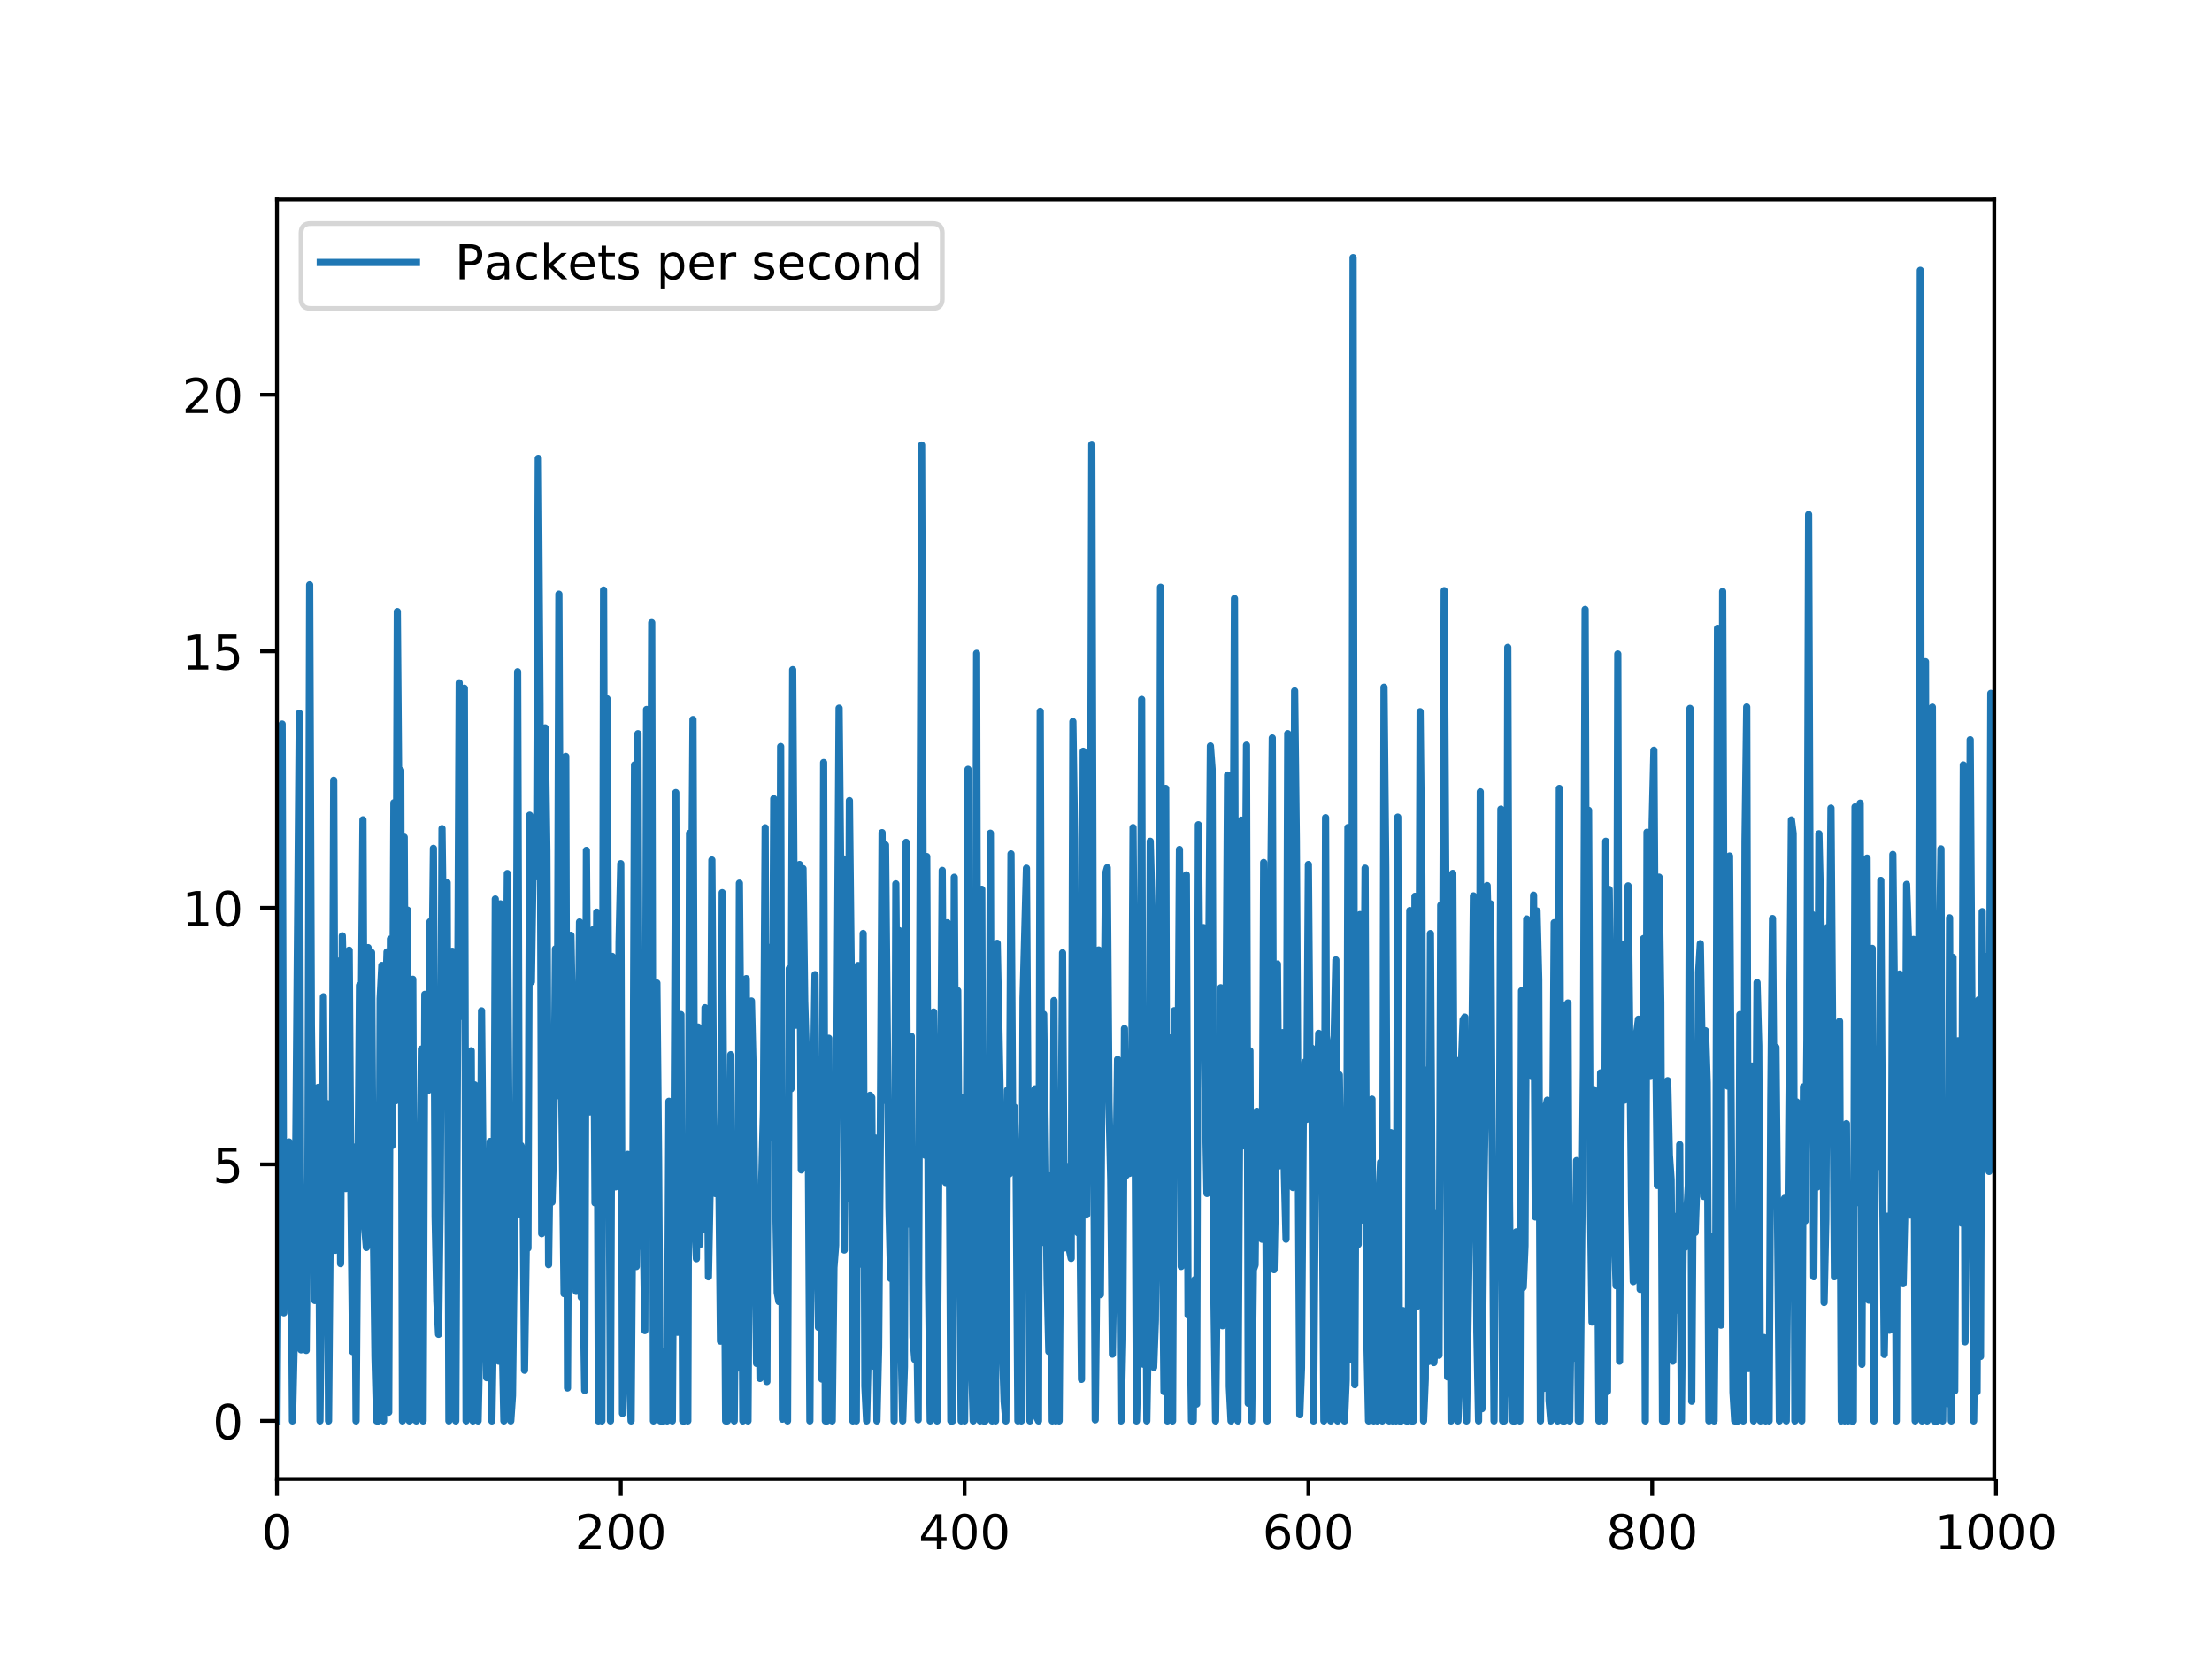 <?xml version="1.0" encoding="utf-8" standalone="no"?>
<!DOCTYPE svg PUBLIC "-//W3C//DTD SVG 1.1//EN"
  "http://www.w3.org/Graphics/SVG/1.1/DTD/svg11.dtd">
<!-- Created with matplotlib (http://matplotlib.org/) -->
<svg height="345pt" version="1.1" viewBox="0 0 460 345" width="460pt" xmlns="http://www.w3.org/2000/svg" xmlns:xlink="http://www.w3.org/1999/xlink">
 <defs>
  <style type="text/css">
*{stroke-linecap:butt;stroke-linejoin:round;}
  </style>
 </defs>
 <g id="figure_1">
  <g id="patch_1">
   <path d="M 0 345.6 
L 460.8 345.6 
L 460.8 0 
L 0 0 
z
" style="fill:#ffffff;"/>
  </g>
  <g id="axes_1">
   <g id="patch_2">
    <path d="M 57.6 307.584 
L 414.72 307.584 
L 414.72 41.472 
L 57.6 41.472 
z
" style="fill:#ffffff;"/>
   </g>
   <g id="matplotlib.axis_1">
    <g id="xtick_1">
     <g id="line2d_1">
      <defs>
       <path d="M 0 0 
L 0 3.5 
" id="mfb078e9707" style="stroke:#000000;stroke-width:0.8;"/>
      </defs>
      <g>
       <use style="stroke:#000000;stroke-width:0.8;" x="57.6" xlink:href="#mfb078e9707" y="307.584"/>
      </g>
     </g>
     <g id="text_1">
      <!-- 0 -->
      <defs>
       <path d="M 31.781 66.406 
Q 24.172 66.406 20.328 58.906 
Q 16.5 51.422 16.5 36.375 
Q 16.5 21.391 20.328 13.891 
Q 24.172 6.391 31.781 6.391 
Q 39.453 6.391 43.281 13.891 
Q 47.125 21.391 47.125 36.375 
Q 47.125 51.422 43.281 58.906 
Q 39.453 66.406 31.781 66.406 
M 31.781 74.219 
Q 44.047 74.219 50.516 64.516 
Q 56.984 54.828 56.984 36.375 
Q 56.984 17.969 50.516 8.266 
Q 44.047 -1.422 31.781 -1.422 
Q 19.531 -1.422 13.062 8.266 
Q 6.594 17.969 6.594 36.375 
Q 6.594 54.828 13.062 64.516 
Q 19.531 74.219 31.781 74.219 
" id="DejaVuSans-30"/>
      </defs>
      <g transform="translate(54.419 322.182)scale(0.1 -0.1)">
       <use xlink:href="#DejaVuSans-30"/>
      </g>
     </g>
    </g>
    <g id="xtick_2">
     <g id="line2d_2">
      <g>
       <use style="stroke:#000000;stroke-width:0.8;" x="129.095" xlink:href="#mfb078e9707" y="307.584"/>
      </g>
     </g>
     <g id="text_2">
      <!-- 200 -->
      <defs>
       <path d="M 19.188 8.297 
L 53.609 8.297 
L 53.609 0 
L 7.328 0 
L 7.328 8.297 
Q 12.938 14.109 22.625 23.891 
Q 32.328 33.688 34.812 36.531 
Q 39.547 41.844 41.422 45.531 
Q 43.312 49.219 43.312 52.781 
Q 43.312 58.594 39.234 62.25 
Q 35.156 65.922 28.609 65.922 
Q 23.969 65.922 18.812 64.312 
Q 13.672 62.703 7.812 59.422 
L 7.812 69.391 
Q 13.766 71.781 18.938 73 
Q 24.125 74.219 28.422 74.219 
Q 39.75 74.219 46.484 68.547 
Q 53.219 62.891 53.219 53.422 
Q 53.219 48.922 51.531 44.891 
Q 49.859 40.875 45.406 35.406 
Q 44.188 33.984 37.641 27.219 
Q 31.109 20.453 19.188 8.297 
" id="DejaVuSans-32"/>
      </defs>
      <g transform="translate(119.552 322.182)scale(0.1 -0.1)">
       <use xlink:href="#DejaVuSans-32"/>
       <use x="63.623" xlink:href="#DejaVuSans-30"/>
       <use x="127.246" xlink:href="#DejaVuSans-30"/>
      </g>
     </g>
    </g>
    <g id="xtick_3">
     <g id="line2d_3">
      <g>
       <use style="stroke:#000000;stroke-width:0.8;" x="200.591" xlink:href="#mfb078e9707" y="307.584"/>
      </g>
     </g>
     <g id="text_3">
      <!-- 400 -->
      <defs>
       <path d="M 37.797 64.312 
L 12.891 25.391 
L 37.797 25.391 
z
M 35.203 72.906 
L 47.609 72.906 
L 47.609 25.391 
L 58.016 25.391 
L 58.016 17.188 
L 47.609 17.188 
L 47.609 0 
L 37.797 0 
L 37.797 17.188 
L 4.891 17.188 
L 4.891 26.703 
z
" id="DejaVuSans-34"/>
      </defs>
      <g transform="translate(191.047 322.182)scale(0.1 -0.1)">
       <use xlink:href="#DejaVuSans-34"/>
       <use x="63.623" xlink:href="#DejaVuSans-30"/>
       <use x="127.246" xlink:href="#DejaVuSans-30"/>
      </g>
     </g>
    </g>
    <g id="xtick_4">
     <g id="line2d_4">
      <g>
       <use style="stroke:#000000;stroke-width:0.8;" x="272.086" xlink:href="#mfb078e9707" y="307.584"/>
      </g>
     </g>
     <g id="text_4">
      <!-- 600 -->
      <defs>
       <path d="M 33.016 40.375 
Q 26.375 40.375 22.484 35.828 
Q 18.609 31.297 18.609 23.391 
Q 18.609 15.531 22.484 10.953 
Q 26.375 6.391 33.016 6.391 
Q 39.656 6.391 43.531 10.953 
Q 47.406 15.531 47.406 23.391 
Q 47.406 31.297 43.531 35.828 
Q 39.656 40.375 33.016 40.375 
M 52.594 71.297 
L 52.594 62.312 
Q 48.875 64.062 45.094 64.984 
Q 41.312 65.922 37.594 65.922 
Q 27.828 65.922 22.672 59.328 
Q 17.531 52.734 16.797 39.406 
Q 19.672 43.656 24.016 45.922 
Q 28.375 48.188 33.594 48.188 
Q 44.578 48.188 50.953 41.516 
Q 57.328 34.859 57.328 23.391 
Q 57.328 12.156 50.688 5.359 
Q 44.047 -1.422 33.016 -1.422 
Q 20.359 -1.422 13.672 8.266 
Q 6.984 17.969 6.984 36.375 
Q 6.984 53.656 15.188 63.938 
Q 23.391 74.219 37.203 74.219 
Q 40.922 74.219 44.703 73.484 
Q 48.484 72.75 52.594 71.297 
" id="DejaVuSans-36"/>
      </defs>
      <g transform="translate(262.543 322.182)scale(0.1 -0.1)">
       <use xlink:href="#DejaVuSans-36"/>
       <use x="63.623" xlink:href="#DejaVuSans-30"/>
       <use x="127.246" xlink:href="#DejaVuSans-30"/>
      </g>
     </g>
    </g>
    <g id="xtick_5">
     <g id="line2d_5">
      <g>
       <use style="stroke:#000000;stroke-width:0.8;" x="343.582" xlink:href="#mfb078e9707" y="307.584"/>
      </g>
     </g>
     <g id="text_5">
      <!-- 800 -->
      <defs>
       <path d="M 31.781 34.625 
Q 24.75 34.625 20.719 30.859 
Q 16.703 27.094 16.703 20.516 
Q 16.703 13.922 20.719 10.156 
Q 24.75 6.391 31.781 6.391 
Q 38.812 6.391 42.859 10.172 
Q 46.922 13.969 46.922 20.516 
Q 46.922 27.094 42.891 30.859 
Q 38.875 34.625 31.781 34.625 
M 21.922 38.812 
Q 15.578 40.375 12.031 44.719 
Q 8.5 49.078 8.5 55.328 
Q 8.5 64.062 14.719 69.141 
Q 20.953 74.219 31.781 74.219 
Q 42.672 74.219 48.875 69.141 
Q 55.078 64.062 55.078 55.328 
Q 55.078 49.078 51.531 44.719 
Q 48 40.375 41.703 38.812 
Q 48.828 37.156 52.797 32.312 
Q 56.781 27.484 56.781 20.516 
Q 56.781 9.906 50.312 4.234 
Q 43.844 -1.422 31.781 -1.422 
Q 19.734 -1.422 13.25 4.234 
Q 6.781 9.906 6.781 20.516 
Q 6.781 27.484 10.781 32.312 
Q 14.797 37.156 21.922 38.812 
M 18.312 54.391 
Q 18.312 48.734 21.844 45.562 
Q 25.391 42.391 31.781 42.391 
Q 38.141 42.391 41.719 45.562 
Q 45.312 48.734 45.312 54.391 
Q 45.312 60.062 41.719 63.234 
Q 38.141 66.406 31.781 66.406 
Q 25.391 66.406 21.844 63.234 
Q 18.312 60.062 18.312 54.391 
" id="DejaVuSans-38"/>
      </defs>
      <g transform="translate(334.038 322.182)scale(0.1 -0.1)">
       <use xlink:href="#DejaVuSans-38"/>
       <use x="63.623" xlink:href="#DejaVuSans-30"/>
       <use x="127.246" xlink:href="#DejaVuSans-30"/>
      </g>
     </g>
    </g>
    <g id="xtick_6">
     <g id="line2d_6">
      <g>
       <use style="stroke:#000000;stroke-width:0.8;" x="415.077" xlink:href="#mfb078e9707" y="307.584"/>
      </g>
     </g>
     <g id="text_6">
      <!-- 1000 -->
      <defs>
       <path d="M 12.406 8.297 
L 28.516 8.297 
L 28.516 63.922 
L 10.984 60.406 
L 10.984 69.391 
L 28.422 72.906 
L 38.281 72.906 
L 38.281 8.297 
L 54.391 8.297 
L 54.391 0 
L 12.406 0 
z
" id="DejaVuSans-31"/>
      </defs>
      <g transform="translate(402.352 322.182)scale(0.1 -0.1)">
       <use xlink:href="#DejaVuSans-31"/>
       <use x="63.623" xlink:href="#DejaVuSans-30"/>
       <use x="127.246" xlink:href="#DejaVuSans-30"/>
       <use x="190.869" xlink:href="#DejaVuSans-30"/>
      </g>
     </g>
    </g>
   </g>
   <g id="matplotlib.axis_2">
    <g id="ytick_1">
     <g id="line2d_7">
      <defs>
       <path d="M 0 0 
L -3.5 0 
" id="mf6b8b200df" style="stroke:#000000;stroke-width:0.8;"/>
      </defs>
      <g>
       <use style="stroke:#000000;stroke-width:0.8;" x="57.6" xlink:href="#mf6b8b200df" y="295.488"/>
      </g>
     </g>
     <g id="text_7">
      <!-- 0 -->
      <g transform="translate(44.237 299.287)scale(0.1 -0.1)">
       <use xlink:href="#DejaVuSans-30"/>
      </g>
     </g>
    </g>
    <g id="ytick_2">
     <g id="line2d_8">
      <g>
       <use style="stroke:#000000;stroke-width:0.8;" x="57.6" xlink:href="#mf6b8b200df" y="242.141"/>
      </g>
     </g>
     <g id="text_8">
      <!-- 5 -->
      <defs>
       <path d="M 10.797 72.906 
L 49.516 72.906 
L 49.516 64.594 
L 19.828 64.594 
L 19.828 46.734 
Q 21.969 47.469 24.109 47.828 
Q 26.266 48.188 28.422 48.188 
Q 40.625 48.188 47.75 41.5 
Q 54.891 34.812 54.891 23.391 
Q 54.891 11.625 47.562 5.094 
Q 40.234 -1.422 26.906 -1.422 
Q 22.312 -1.422 17.547 -0.641 
Q 12.797 0.141 7.719 1.703 
L 7.719 11.625 
Q 12.109 9.234 16.797 8.062 
Q 21.484 6.891 26.703 6.891 
Q 35.156 6.891 40.078 11.328 
Q 45.016 15.766 45.016 23.391 
Q 45.016 31 40.078 35.438 
Q 35.156 39.891 26.703 39.891 
Q 22.75 39.891 18.812 39.016 
Q 14.891 38.141 10.797 36.281 
z
" id="DejaVuSans-35"/>
      </defs>
      <g transform="translate(44.237 245.94)scale(0.1 -0.1)">
       <use xlink:href="#DejaVuSans-35"/>
      </g>
     </g>
    </g>
    <g id="ytick_3">
     <g id="line2d_9">
      <g>
       <use style="stroke:#000000;stroke-width:0.8;" x="57.6" xlink:href="#mf6b8b200df" y="188.793"/>
      </g>
     </g>
     <g id="text_9">
      <!-- 10 -->
      <g transform="translate(37.875 192.592)scale(0.1 -0.1)">
       <use xlink:href="#DejaVuSans-31"/>
       <use x="63.623" xlink:href="#DejaVuSans-30"/>
      </g>
     </g>
    </g>
    <g id="ytick_4">
     <g id="line2d_10">
      <g>
       <use style="stroke:#000000;stroke-width:0.8;" x="57.6" xlink:href="#mf6b8b200df" y="135.446"/>
      </g>
     </g>
     <g id="text_10">
      <!-- 15 -->
      <g transform="translate(37.875 139.245)scale(0.1 -0.1)">
       <use xlink:href="#DejaVuSans-31"/>
       <use x="63.623" xlink:href="#DejaVuSans-35"/>
      </g>
     </g>
    </g>
    <g id="ytick_5">
     <g id="line2d_11">
      <g>
       <use style="stroke:#000000;stroke-width:0.8;" x="57.6" xlink:href="#mf6b8b200df" y="82.098"/>
      </g>
     </g>
     <g id="text_11">
      <!-- 20 -->
      <g transform="translate(37.875 85.897)scale(0.1 -0.1)">
       <use xlink:href="#DejaVuSans-32"/>
       <use x="63.623" xlink:href="#DejaVuSans-30"/>
      </g>
     </g>
    </g>
   </g>
   <g id="line2d_12">
    <path clip-path="url(#p1a0dbdb6c4)" d="M 57.6 295.488 
L 57.957 245.48 
L 58.315 255.339 
L 58.672 150.575 
L 59.03 273.007 
L 59.745 243.997 
L 60.102 237.467 
L 60.46 242.973 
L 60.817 295.488 
L 61.175 279.494 
L 62.247 148.324 
L 62.605 280.711 
L 62.962 278.566 
L 63.32 246.974 
L 63.677 280.828 
L 64.035 244.136 
L 64.392 121.618 
L 64.75 213.28 
L 65.465 270.457 
L 65.822 259.489 
L 66.179 226.126 
L 66.537 295.488 
L 66.894 262.114 
L 67.252 207.283 
L 67.609 256.342 
L 67.967 229.476 
L 68.324 295.488 
L 68.682 253.525 
L 69.039 253.344 
L 69.397 162.258 
L 69.754 260.001 
L 70.112 220.055 
L 70.469 199.857 
L 70.827 262.775 
L 71.184 194.608 
L 71.542 208.393 
L 71.899 247.155 
L 72.257 202.055 
L 72.614 197.595 
L 72.972 247.955 
L 73.329 281.074 
L 73.686 238.534 
L 74.044 295.488 
L 74.759 204.915 
L 75.116 213.056 
L 75.474 170.484 
L 75.831 255.253 
L 76.189 259.425 
L 76.546 197.062 
L 76.904 252.373 
L 77.261 198.065 
L 77.619 253.866 
L 77.976 282.13 
L 78.334 295.488 
L 78.691 295.488 
L 79.049 207.689 
L 79.406 200.764 
L 79.764 295.488 
L 80.121 209.769 
L 80.479 197.948 
L 80.836 293.685 
L 81.194 195.269 
L 81.551 238.236 
L 81.908 166.942 
L 82.266 228.921 
L 82.623 127.166 
L 82.981 172.533 
L 83.338 160.199 
L 83.696 295.488 
L 84.053 174.091 
L 84.411 250.591 
L 84.768 189.273 
L 85.126 295.488 
L 85.483 295.253 
L 85.841 203.645 
L 86.198 287.742 
L 86.556 295.488 
L 86.913 267.79 
L 87.271 251.882 
L 87.628 218.166 
L 87.986 295.488 
L 88.343 206.782 
L 88.701 224.685 
L 89.058 226.755 
L 89.415 191.685 
L 89.773 209.908 
L 90.13 176.417 
L 90.488 253.066 
L 90.845 270.564 
L 91.203 277.478 
L 91.56 247.955 
L 91.918 172.309 
L 92.275 200.145 
L 92.633 207.966 
L 92.99 183.544 
L 93.348 295.488 
L 93.705 278.086 
L 94.063 197.819 
L 94.42 286.899 
L 94.778 295.488 
L 95.493 141.997 
L 95.85 211.359 
L 96.208 170.527 
L 96.565 143.117 
L 96.923 295.488 
L 97.28 229.177 
L 97.637 242.781 
L 97.995 218.518 
L 98.352 295.488 
L 98.71 225.603 
L 99.067 248.404 
L 99.425 295.488 
L 99.782 278.182 
L 100.14 210.207 
L 100.497 248.681 
L 100.855 249.076 
L 101.212 286.504 
L 101.927 237.371 
L 102.285 295.488 
L 102.642 273.808 
L 103 186.958 
L 103.357 268.025 
L 103.715 283.069 
L 104.072 187.961 
L 104.43 277.83 
L 104.787 295.488 
L 105.145 222.85 
L 105.502 181.655 
L 106.217 295.488 
L 106.574 290.217 
L 107.289 231.983 
L 107.647 139.692 
L 108.004 252.618 
L 108.362 238.236 
L 108.719 240.903 
L 109.077 284.957 
L 109.434 259.628 
L 109.792 259.564 
L 110.149 169.524 
L 110.507 204.168 
L 110.864 179.745 
L 111.222 174.368 
L 111.579 182.317 
L 111.937 95.328 
L 112.294 146.329 
L 112.652 256.555 
L 113.009 233.05 
L 113.366 151.365 
L 113.724 176.982 
L 114.081 262.989 
L 114.439 236.07 
L 114.796 250.004 
L 115.154 237.883 
L 115.511 197.318 
L 115.869 227.875 
L 116.226 123.56 
L 116.584 207.465 
L 117.299 269.028 
L 117.656 157.286 
L 118.014 288.649 
L 118.371 223.576 
L 118.729 194.501 
L 119.086 214.763 
L 119.444 214.795 
L 119.801 268.548 
L 120.516 191.727 
L 120.874 269.785 
L 121.231 265.549 
L 121.588 289.15 
L 121.946 176.833 
L 122.303 224.621 
L 122.661 231.236 
L 123.376 193.306 
L 123.733 250.153 
L 124.091 189.689 
L 124.448 295.488 
L 124.806 278.769 
L 125.163 295.488 
L 125.521 122.706 
L 125.878 241.575 
L 126.236 145.326 
L 126.951 295.488 
L 127.308 198.886 
L 128.023 246.814 
L 128.381 244.776 
L 128.738 195.856 
L 129.095 179.607 
L 129.453 293.93 
L 129.81 252.042 
L 130.168 282.236 
L 130.525 240.049 
L 130.883 286.334 
L 131.24 295.488 
L 131.598 247.966 
L 131.955 159.057 
L 132.313 263.384 
L 132.67 152.57 
L 133.028 259.158 
L 133.385 216.587 
L 133.743 253.429 
L 134.1 276.699 
L 134.458 147.545 
L 134.815 177.932 
L 135.173 220.396 
L 135.53 129.481 
L 135.888 295.488 
L 136.245 268.558 
L 136.603 204.424 
L 136.96 241.692 
L 137.317 295.488 
L 138.032 295.488 
L 138.39 280.999 
L 138.747 295.488 
L 139.105 229.028 
L 139.462 243.954 
L 139.82 295.488 
L 140.177 239.655 
L 140.535 164.829 
L 140.892 277.051 
L 141.25 237.926 
L 141.607 210.986 
L 141.965 295.488 
L 142.322 295.488 
L 142.68 277.83 
L 143.037 295.488 
L 143.395 173.29 
L 143.752 199.153 
L 144.11 149.636 
L 144.467 254.677 
L 144.825 261.762 
L 145.182 213.589 
L 145.539 258.828 
L 145.897 220.994 
L 146.254 255.616 
L 146.612 209.567 
L 146.969 221.858 
L 147.327 265.517 
L 147.684 246.675 
L 148.042 178.849 
L 148.399 230.628 
L 148.757 248.201 
L 149.114 235.824 
L 149.472 242.738 
L 149.829 278.908 
L 150.187 185.635 
L 150.902 295.488 
L 151.259 295.488 
L 151.617 269.465 
L 151.974 219.329 
L 152.332 273.317 
L 152.689 295.488 
L 153.046 250.879 
L 153.404 284.498 
L 153.761 183.661 
L 154.119 225.453 
L 154.476 295.488 
L 154.834 281.042 
L 155.191 203.517 
L 155.549 295.488 
L 155.906 236.667 
L 156.264 208.158 
L 156.621 222.445 
L 157.336 283.538 
L 157.694 257.163 
L 158.051 286.664 
L 158.409 245.352 
L 158.766 230.585 
L 159.124 172.138 
L 159.481 287.315 
L 159.839 196.998 
L 160.554 236.486 
L 160.911 166.099 
L 161.268 247.145 
L 161.626 268.804 
L 161.983 270.681 
L 162.341 155.238 
L 162.698 295.125 
L 163.056 246.355 
L 163.413 236.71 
L 163.771 295.488 
L 164.128 201.426 
L 164.486 226.446 
L 164.843 139.265 
L 165.201 197.649 
L 165.558 213.194 
L 165.916 204.584 
L 166.273 179.777 
L 166.631 243.293 
L 166.988 180.631 
L 167.346 208.201 
L 168.061 231.45 
L 168.418 295.488 
L 168.775 228.409 
L 169.133 226.958 
L 169.49 202.685 
L 169.848 256.118 
L 170.205 276.027 
L 170.563 220.385 
L 170.92 286.792 
L 171.278 158.566 
L 171.635 295.488 
L 171.993 295.488 
L 172.35 215.915 
L 172.708 273.285 
L 173.065 295.488 
L 173.423 263.586 
L 173.78 258.945 
L 174.495 147.267 
L 174.853 183.906 
L 175.21 178.529 
L 175.568 259.948 
L 175.925 215.563 
L 176.283 249.321 
L 176.64 166.494 
L 176.997 199.889 
L 177.355 295.488 
L 177.712 271.162 
L 178.07 295.488 
L 178.427 200.786 
L 178.785 262.893 
L 179.142 246.6 
L 179.5 194.117 
L 179.857 288.297 
L 180.215 295.488 
L 180.572 280.839 
L 180.93 227.779 
L 181.287 228.249 
L 181.645 284.104 
L 182.002 236.646 
L 182.36 295.488 
L 182.717 280.231 
L 183.075 235.728 
L 183.432 173.152 
L 183.79 228.825 
L 184.147 175.712 
L 184.862 251.103 
L 185.219 265.859 
L 185.577 239.527 
L 185.934 295.488 
L 186.292 183.8 
L 186.649 225.251 
L 187.007 193.53 
L 187.364 277.787 
L 187.722 295.488 
L 188.079 284.232 
L 188.437 175.168 
L 188.794 254.581 
L 189.152 230.383 
L 189.509 215.499 
L 189.867 278.043 
L 190.224 282.706 
L 190.582 270.543 
L 190.939 295.264 
L 191.654 92.554 
L 192.012 198.396 
L 192.369 240.231 
L 192.726 178.124 
L 193.084 266.04 
L 193.441 295.488 
L 194.156 210.452 
L 194.514 241.234 
L 194.871 295.488 
L 195.229 240.625 
L 195.586 233.552 
L 195.944 181.004 
L 196.301 235.557 
L 196.659 245.918 
L 197.016 191.898 
L 197.374 228.324 
L 197.731 295.488 
L 198.089 295.488 
L 198.446 182.434 
L 198.804 249.823 
L 199.161 206.003 
L 199.876 295.488 
L 200.234 228.196 
L 200.591 295.488 
L 200.948 244.104 
L 201.306 159.985 
L 201.663 281.127 
L 202.021 282.311 
L 202.378 295.488 
L 202.736 273.423 
L 203.093 135.862 
L 203.451 293.247 
L 203.808 295.488 
L 204.166 184.931 
L 204.523 295.488 
L 204.881 295.488 
L 205.238 220.289 
L 205.596 266.894 
L 205.953 173.269 
L 206.311 295.488 
L 206.668 216.662 
L 207.026 295.488 
L 207.383 196.166 
L 208.098 233.37 
L 208.455 279.943 
L 208.813 291.423 
L 209.17 295.488 
L 209.528 226.659 
L 209.885 244.136 
L 210.243 177.569 
L 210.6 235.195 
L 210.958 230.223 
L 211.315 244.274 
L 211.673 295.488 
L 212.03 270.468 
L 212.388 295.488 
L 212.745 207.529 
L 213.46 180.556 
L 214.175 295.488 
L 214.533 259.329 
L 214.89 284.957 
L 215.248 226.435 
L 215.605 294.72 
L 215.963 295.488 
L 216.32 147.929 
L 216.677 258.39 
L 217.035 210.922 
L 217.75 266.136 
L 218.107 281.063 
L 218.465 244.509 
L 218.822 295.488 
L 219.18 208.073 
L 219.537 295.488 
L 219.895 231.13 
L 220.252 295.488 
L 220.967 198.14 
L 221.325 259.521 
L 221.682 242.503 
L 222.397 259.959 
L 222.755 261.698 
L 223.112 150.063 
L 223.47 174.389 
L 223.827 227.353 
L 224.185 256.384 
L 224.542 248.905 
L 224.899 286.846 
L 225.257 156.219 
L 225.972 252.65 
L 226.329 172.127 
L 226.687 215.424 
L 227.044 92.405 
L 227.402 227.353 
L 227.759 295.264 
L 228.117 261.26 
L 228.474 197.553 
L 228.832 269.23 
L 229.189 219.137 
L 229.547 220.097 
L 229.904 181.741 
L 230.262 180.45 
L 230.619 229.359 
L 230.977 245.139 
L 231.334 281.607 
L 231.692 259.286 
L 232.049 247.859 
L 232.406 220.321 
L 232.764 241.159 
L 233.121 295.488 
L 233.479 278.556 
L 233.836 213.898 
L 234.194 244.434 
L 234.551 243.442 
L 234.909 244.008 
L 235.266 243.069 
L 235.624 172.095 
L 235.981 217.238 
L 236.339 295.488 
L 236.696 281.372 
L 237.054 240.231 
L 237.411 145.454 
L 237.769 283.698 
L 238.126 213.653 
L 238.484 295.488 
L 238.841 274.128 
L 239.199 174.944 
L 239.556 188.388 
L 239.914 284.338 
L 240.271 274.512 
L 240.628 228.612 
L 240.986 256.406 
L 241.343 122.109 
L 241.701 252.575 
L 242.058 289.406 
L 242.416 163.955 
L 242.773 295.488 
L 243.131 240.38 
L 243.488 215.83 
L 243.846 295.488 
L 244.203 210.175 
L 244.561 228.494 
L 244.918 234.16 
L 245.276 176.651 
L 245.633 263.362 
L 245.991 191.194 
L 246.348 229.924 
L 246.706 181.933 
L 247.063 273.488 
L 247.421 268.612 
L 247.778 295.488 
L 248.135 295.488 
L 248.493 266.083 
L 248.85 291.988 
L 249.208 171.509 
L 249.565 212.17 
L 249.923 205.736 
L 250.28 192.901 
L 250.638 228.1 
L 250.995 248.19 
L 251.71 155.12 
L 252.068 159.932 
L 252.425 268.313 
L 252.783 295.488 
L 253.14 264.621 
L 253.498 253.802 
L 253.855 205.406 
L 254.213 275.696 
L 254.57 235.888 
L 254.928 218.348 
L 255.285 161.18 
L 255.643 288.318 
L 256 295.488 
L 256.715 124.477 
L 257.072 279.462 
L 257.43 295.488 
L 258.145 170.559 
L 258.502 238.289 
L 258.86 205.939 
L 259.217 154.96 
L 259.575 291.839 
L 259.932 218.518 
L 260.29 295.488 
L 260.647 264.066 
L 261.005 263.063 
L 261.362 231.108 
L 261.72 235.152 
L 262.077 231.716 
L 262.435 257.707 
L 262.792 179.361 
L 263.507 295.488 
L 263.865 211.786 
L 264.222 188.686 
L 264.579 153.466 
L 264.937 264.034 
L 265.294 246.088 
L 265.652 200.476 
L 266.009 242.45 
L 266.367 223.256 
L 266.724 214.752 
L 267.082 243.944 
L 267.439 257.707 
L 267.797 152.56 
L 268.154 165.086 
L 268.512 219.745 
L 268.869 246.952 
L 269.227 143.683 
L 269.584 174.805 
L 270.299 294.208 
L 270.657 284.434 
L 271.014 234.298 
L 271.372 220.844 
L 271.729 232.783 
L 272.086 179.777 
L 272.444 224.387 
L 272.801 217.963 
L 273.159 295.488 
L 273.516 245.448 
L 274.231 214.901 
L 274.589 225.059 
L 274.946 240.775 
L 275.304 295.488 
L 275.661 170.036 
L 276.019 271.055 
L 276.376 287.817 
L 276.734 295.488 
L 277.091 217.931 
L 277.449 215.424 
L 277.806 199.623 
L 278.164 295.488 
L 278.521 223.512 
L 278.879 246.366 
L 279.236 288.19 
L 279.594 295.488 
L 279.951 286.931 
L 280.308 172.085 
L 280.666 175.755 
L 281.023 282.813 
L 281.381 53.568 
L 281.738 287.966 
L 282.096 210.377 
L 282.453 258.785 
L 282.811 190.201 
L 283.168 253.728 
L 283.526 233.701 
L 283.883 180.546 
L 284.241 278.097 
L 284.598 295.488 
L 284.956 276.08 
L 285.313 228.58 
L 285.671 295.488 
L 286.028 285.459 
L 286.386 295.488 
L 286.743 249.673 
L 287.101 241.692 
L 287.458 295.488 
L 287.815 142.914 
L 288.173 180.386 
L 288.53 267.491 
L 288.888 295.488 
L 289.245 235.547 
L 289.603 295.488 
L 289.96 281.234 
L 290.318 295.488 
L 290.675 169.919 
L 291.033 295.488 
L 291.39 295.488 
L 291.748 272.549 
L 292.463 295.488 
L 292.82 295.488 
L 293.178 189.359 
L 293.535 295.488 
L 293.893 295.488 
L 294.25 186.403 
L 294.608 271.738 
L 294.965 248.404 
L 295.323 148.004 
L 295.68 182.007 
L 296.037 295.488 
L 296.395 286.835 
L 296.752 222.53 
L 297.11 283.133 
L 297.467 194.139 
L 297.825 254.688 
L 298.182 283.367 
L 298.54 278.833 
L 298.897 252.138 
L 299.255 281.831 
L 299.612 188.238 
L 299.97 213.696 
L 300.327 122.824 
L 300.685 188.857 
L 301.042 286.355 
L 301.4 234.106 
L 301.757 295.488 
L 302.115 181.623 
L 302.472 254.517 
L 302.83 220.513 
L 303.187 295.488 
L 303.545 287.315 
L 303.902 221.591 
L 304.259 212.063 
L 304.617 211.508 
L 304.974 295.488 
L 306.047 222.498 
L 306.404 186.307 
L 306.762 207.678 
L 307.119 277.03 
L 307.477 295.488 
L 307.834 164.669 
L 308.192 292.959 
L 308.549 249.759 
L 308.907 227.299 
L 309.264 184.163 
L 309.622 199.004 
L 309.979 187.961 
L 310.694 295.488 
L 311.052 244.296 
L 311.409 264.408 
L 311.766 255.317 
L 312.124 168.265 
L 312.481 295.488 
L 312.839 295.488 
L 313.196 279.644 
L 313.554 134.624 
L 313.911 249.887 
L 314.269 284.797 
L 314.626 295.488 
L 314.984 295.488 
L 315.341 256.171 
L 315.699 288.958 
L 316.056 295.488 
L 316.414 206.035 
L 316.771 267.694 
L 317.129 259.062 
L 317.486 191.098 
L 317.844 201.532 
L 318.201 219.852 
L 318.559 223.896 
L 318.916 186.158 
L 319.274 253.077 
L 319.631 189.444 
L 319.988 203.677 
L 320.346 295.488 
L 320.703 259.35 
L 321.061 288.724 
L 321.418 230.351 
L 321.776 228.793 
L 322.133 291.167 
L 322.491 295.488 
L 323.206 191.877 
L 323.563 275.312 
L 323.921 295.488 
L 324.278 163.955 
L 324.636 252.49 
L 324.993 295.488 
L 325.351 295.488 
L 325.708 209.097 
L 326.066 208.574 
L 326.423 295.488 
L 326.781 267.694 
L 327.138 282.471 
L 327.495 270.393 
L 327.853 241.351 
L 328.21 295.488 
L 328.568 295.488 
L 329.283 221.74 
L 329.64 126.729 
L 329.998 228.814 
L 330.355 168.5 
L 330.713 248.019 
L 331.07 274.939 
L 331.428 226.584 
L 331.785 267.726 
L 332.143 241.383 
L 332.5 295.488 
L 332.858 223.117 
L 333.215 253.28 
L 333.573 295.488 
L 333.93 174.944 
L 334.288 289.364 
L 334.645 184.952 
L 335.003 214.229 
L 335.36 258.785 
L 335.717 255.904 
L 336.075 267.374 
L 336.432 136 
L 336.79 283.079 
L 337.147 227.161 
L 337.505 196.326 
L 337.862 228.782 
L 338.22 220.257 
L 338.577 184.227 
L 339.292 250.313 
L 339.65 266.52 
L 340.007 258.86 
L 340.365 214.752 
L 340.722 211.957 
L 341.08 268.131 
L 341.437 263.106 
L 341.795 195.173 
L 342.152 295.488 
L 342.51 173.066 
L 342.867 222.434 
L 343.225 223.842 
L 343.582 171.028 
L 343.939 156.006 
L 344.297 215.179 
L 344.654 246.526 
L 345.012 182.413 
L 345.369 208.542 
L 345.727 295.488 
L 346.442 295.488 
L 346.799 224.728 
L 347.157 240.199 
L 347.514 245.245 
L 347.872 283.069 
L 348.229 252.938 
L 348.587 254.763 
L 348.944 272.485 
L 349.302 238.022 
L 349.659 295.488 
L 350.017 258.753 
L 350.374 259.425 
L 351.089 246.526 
L 351.446 147.321 
L 351.804 291.412 
L 352.161 235.131 
L 352.519 256.31 
L 352.876 245.758 
L 353.234 202.183 
L 353.591 196.24 
L 353.949 217.462 
L 354.306 248.809 
L 354.664 214.357 
L 355.021 225.144 
L 355.379 295.488 
L 355.736 264.546 
L 356.094 257.11 
L 356.451 295.488 
L 356.809 256.864 
L 357.166 130.644 
L 357.524 223.48 
L 357.881 275.579 
L 358.239 122.984 
L 358.596 221.506 
L 358.954 191.909 
L 359.311 225.87 
L 359.668 178.017 
L 360.383 289.502 
L 360.741 295.488 
L 361.456 295.488 
L 361.813 210.986 
L 362.171 279.996 
L 362.528 295.488 
L 362.886 174.944 
L 363.243 147.022 
L 363.601 284.605 
L 363.958 279.633 
L 364.316 221.698 
L 364.673 295.488 
L 365.031 257.985 
L 365.388 204.328 
L 365.746 217.505 
L 366.103 295.488 
L 366.461 283.239 
L 366.818 278.139 
L 367.175 295.488 
L 367.533 294.698 
L 367.89 295.488 
L 368.248 228.825 
L 368.605 191.012 
L 368.963 235.035 
L 369.32 217.793 
L 370.035 295.488 
L 370.393 284.979 
L 370.75 250.527 
L 371.108 249.193 
L 371.465 295.488 
L 372.538 170.506 
L 372.895 173.333 
L 373.253 295.488 
L 373.61 229.145 
L 373.968 265.784 
L 374.325 235.536 
L 374.683 295.488 
L 375.04 226.019 
L 375.397 253.888 
L 375.755 216.16 
L 376.112 106.99 
L 376.47 201.18 
L 376.827 190.148 
L 377.185 265.507 
L 377.542 221.538 
L 377.9 246.856 
L 378.257 173.386 
L 378.972 204.413 
L 379.33 270.863 
L 379.687 253.557 
L 380.045 192.869 
L 380.402 208.126 
L 380.76 168.052 
L 381.475 265.507 
L 381.832 240.967 
L 382.547 212.383 
L 382.905 295.488 
L 383.262 264.312 
L 383.619 295.488 
L 383.977 233.669 
L 384.334 295.488 
L 384.692 270.863 
L 385.049 295.488 
L 385.407 295.488 
L 385.764 167.806 
L 386.122 222.434 
L 386.479 250.111 
L 386.837 167.027 
L 387.194 283.72 
L 387.552 206.43 
L 387.909 242.258 
L 388.267 178.454 
L 388.624 270.383 
L 388.982 244.893 
L 389.339 197.222 
L 389.697 295.488 
L 390.054 218.156 
L 390.412 233.029 
L 390.769 242.567 
L 391.126 183.085 
L 391.484 243.293 
L 391.841 281.66 
L 392.199 261.164 
L 392.556 252.906 
L 392.914 276.624 
L 393.271 264.013 
L 393.629 177.686 
L 393.986 209.876 
L 394.344 295.488 
L 394.701 210.612 
L 395.059 202.557 
L 395.416 257.686 
L 395.774 266.958 
L 396.131 251.839 
L 396.489 183.917 
L 396.846 194.459 
L 397.204 252.671 
L 397.919 195.355 
L 398.276 295.488 
L 398.634 217.067 
L 398.991 222.498 
L 399.348 56.214 
L 399.706 295.488 
L 400.063 248.969 
L 400.421 137.601 
L 400.778 295.488 
L 401.136 168.212 
L 401.493 267.897 
L 401.851 147.054 
L 402.208 295.488 
L 402.923 295.488 
L 403.281 201.49 
L 403.638 176.523 
L 403.996 295.488 
L 404.353 259.649 
L 404.711 264.899 
L 405.068 291.914 
L 405.426 190.863 
L 405.783 295.488 
L 406.141 199.1 
L 406.498 289.257 
L 406.855 216.939 
L 407.213 216.438 
L 407.57 241.255 
L 407.928 254.357 
L 408.285 159.068 
L 408.643 279.046 
L 409 236.144 
L 409.358 250.015 
L 409.715 153.829 
L 410.073 209.503 
L 410.43 295.488 
L 410.788 269.006 
L 411.145 289.46 
L 411.503 207.902 
L 411.86 282.087 
L 412.218 189.583 
L 412.575 238.961 
L 412.933 198.908 
L 413.29 216.886 
L 413.648 243.602 
L 414.005 144.195 
L 414.363 228.825 
L 414.72 222.253 
L 414.72 222.253 
" style="fill:none;stroke:#1f77b4;stroke-linecap:square;stroke-width:1.5;"/>
   </g>
   <g id="patch_3">
    <path d="M 57.6 307.584 
L 57.6 41.472 
" style="fill:none;stroke:#000000;stroke-linecap:square;stroke-linejoin:miter;stroke-width:0.8;"/>
   </g>
   <g id="patch_4">
    <path d="M 414.72 307.584 
L 414.72 41.472 
" style="fill:none;stroke:#000000;stroke-linecap:square;stroke-linejoin:miter;stroke-width:0.8;"/>
   </g>
   <g id="patch_5">
    <path d="M 57.6 307.584 
L 414.72 307.584 
" style="fill:none;stroke:#000000;stroke-linecap:square;stroke-linejoin:miter;stroke-width:0.8;"/>
   </g>
   <g id="patch_6">
    <path d="M 57.6 41.472 
L 414.72 41.472 
" style="fill:none;stroke:#000000;stroke-linecap:square;stroke-linejoin:miter;stroke-width:0.8;"/>
   </g>
   <g id="legend_1">
    <g id="patch_7">
     <path d="M 64.6 64.15 
L 193.953 64.15 
Q 195.953 64.15 195.953 62.15 
L 195.953 48.472 
Q 195.953 46.472 193.953 46.472 
L 64.6 46.472 
Q 62.6 46.472 62.6 48.472 
L 62.6 62.15 
Q 62.6 64.15 64.6 64.15 
z
" style="fill:#ffffff;opacity:0.8;stroke:#cccccc;stroke-linejoin:miter;"/>
    </g>
    <g id="line2d_13">
     <path d="M 66.6 54.57 
L 86.6 54.57 
" style="fill:none;stroke:#1f77b4;stroke-linecap:square;stroke-width:1.5;"/>
    </g>
    <g id="line2d_14"/>
    <g id="text_12">
     <!-- Packets per second -->
     <defs>
      <path d="M 19.672 64.797 
L 19.672 37.406 
L 32.078 37.406 
Q 38.969 37.406 42.719 40.969 
Q 46.484 44.531 46.484 51.125 
Q 46.484 57.672 42.719 61.234 
Q 38.969 64.797 32.078 64.797 
z
M 9.812 72.906 
L 32.078 72.906 
Q 44.344 72.906 50.609 67.359 
Q 56.891 61.812 56.891 51.125 
Q 56.891 40.328 50.609 34.812 
Q 44.344 29.297 32.078 29.297 
L 19.672 29.297 
L 19.672 0 
L 9.812 0 
z
" id="DejaVuSans-50"/>
      <path d="M 34.281 27.484 
Q 23.391 27.484 19.188 25 
Q 14.984 22.516 14.984 16.5 
Q 14.984 11.719 18.141 8.906 
Q 21.297 6.109 26.703 6.109 
Q 34.188 6.109 38.703 11.406 
Q 43.219 16.703 43.219 25.484 
L 43.219 27.484 
z
M 52.203 31.203 
L 52.203 0 
L 43.219 0 
L 43.219 8.297 
Q 40.141 3.328 35.547 0.953 
Q 30.953 -1.422 24.312 -1.422 
Q 15.922 -1.422 10.953 3.297 
Q 6 8.016 6 15.922 
Q 6 25.141 12.172 29.828 
Q 18.359 34.516 30.609 34.516 
L 43.219 34.516 
L 43.219 35.406 
Q 43.219 41.609 39.141 45 
Q 35.062 48.391 27.688 48.391 
Q 23 48.391 18.547 47.266 
Q 14.109 46.141 10.016 43.891 
L 10.016 52.203 
Q 14.938 54.109 19.578 55.047 
Q 24.219 56 28.609 56 
Q 40.484 56 46.344 49.844 
Q 52.203 43.703 52.203 31.203 
" id="DejaVuSans-61"/>
      <path d="M 48.781 52.594 
L 48.781 44.188 
Q 44.969 46.297 41.141 47.344 
Q 37.312 48.391 33.406 48.391 
Q 24.656 48.391 19.812 42.844 
Q 14.984 37.312 14.984 27.297 
Q 14.984 17.281 19.812 11.734 
Q 24.656 6.203 33.406 6.203 
Q 37.312 6.203 41.141 7.25 
Q 44.969 8.297 48.781 10.406 
L 48.781 2.094 
Q 45.016 0.344 40.984 -0.531 
Q 36.969 -1.422 32.422 -1.422 
Q 20.062 -1.422 12.781 6.344 
Q 5.516 14.109 5.516 27.297 
Q 5.516 40.672 12.859 48.328 
Q 20.219 56 33.016 56 
Q 37.156 56 41.109 55.141 
Q 45.062 54.297 48.781 52.594 
" id="DejaVuSans-63"/>
      <path d="M 9.078 75.984 
L 18.109 75.984 
L 18.109 31.109 
L 44.922 54.688 
L 56.391 54.688 
L 27.391 29.109 
L 57.625 0 
L 45.906 0 
L 18.109 26.703 
L 18.109 0 
L 9.078 0 
z
" id="DejaVuSans-6b"/>
      <path d="M 56.203 29.594 
L 56.203 25.203 
L 14.891 25.203 
Q 15.484 15.922 20.484 11.062 
Q 25.484 6.203 34.422 6.203 
Q 39.594 6.203 44.453 7.469 
Q 49.312 8.734 54.109 11.281 
L 54.109 2.781 
Q 49.266 0.734 44.188 -0.344 
Q 39.109 -1.422 33.891 -1.422 
Q 20.797 -1.422 13.156 6.188 
Q 5.516 13.812 5.516 26.812 
Q 5.516 40.234 12.766 48.109 
Q 20.016 56 32.328 56 
Q 43.359 56 49.781 48.891 
Q 56.203 41.797 56.203 29.594 
M 47.219 32.234 
Q 47.125 39.594 43.094 43.984 
Q 39.062 48.391 32.422 48.391 
Q 24.906 48.391 20.391 44.141 
Q 15.875 39.891 15.188 32.172 
z
" id="DejaVuSans-65"/>
      <path d="M 18.312 70.219 
L 18.312 54.688 
L 36.812 54.688 
L 36.812 47.703 
L 18.312 47.703 
L 18.312 18.016 
Q 18.312 11.328 20.141 9.422 
Q 21.969 7.516 27.594 7.516 
L 36.812 7.516 
L 36.812 0 
L 27.594 0 
Q 17.188 0 13.234 3.875 
Q 9.281 7.766 9.281 18.016 
L 9.281 47.703 
L 2.688 47.703 
L 2.688 54.688 
L 9.281 54.688 
L 9.281 70.219 
z
" id="DejaVuSans-74"/>
      <path d="M 44.281 53.078 
L 44.281 44.578 
Q 40.484 46.531 36.375 47.5 
Q 32.281 48.484 27.875 48.484 
Q 21.188 48.484 17.844 46.438 
Q 14.5 44.391 14.5 40.281 
Q 14.5 37.156 16.891 35.375 
Q 19.281 33.594 26.516 31.984 
L 29.594 31.297 
Q 39.156 29.25 43.188 25.516 
Q 47.219 21.781 47.219 15.094 
Q 47.219 7.469 41.188 3.016 
Q 35.156 -1.422 24.609 -1.422 
Q 20.219 -1.422 15.453 -0.562 
Q 10.688 0.297 5.422 2 
L 5.422 11.281 
Q 10.406 8.688 15.234 7.391 
Q 20.062 6.109 24.812 6.109 
Q 31.156 6.109 34.562 8.281 
Q 37.984 10.453 37.984 14.406 
Q 37.984 18.062 35.516 20.016 
Q 33.062 21.969 24.703 23.781 
L 21.578 24.516 
Q 13.234 26.266 9.516 29.906 
Q 5.812 33.547 5.812 39.891 
Q 5.812 47.609 11.281 51.797 
Q 16.75 56 26.812 56 
Q 31.781 56 36.172 55.266 
Q 40.578 54.547 44.281 53.078 
" id="DejaVuSans-73"/>
      <path id="DejaVuSans-20"/>
      <path d="M 18.109 8.203 
L 18.109 -20.797 
L 9.078 -20.797 
L 9.078 54.688 
L 18.109 54.688 
L 18.109 46.391 
Q 20.953 51.266 25.266 53.625 
Q 29.594 56 35.594 56 
Q 45.562 56 51.781 48.094 
Q 58.016 40.188 58.016 27.297 
Q 58.016 14.406 51.781 6.484 
Q 45.562 -1.422 35.594 -1.422 
Q 29.594 -1.422 25.266 0.953 
Q 20.953 3.328 18.109 8.203 
M 48.688 27.297 
Q 48.688 37.203 44.609 42.844 
Q 40.531 48.484 33.406 48.484 
Q 26.266 48.484 22.188 42.844 
Q 18.109 37.203 18.109 27.297 
Q 18.109 17.391 22.188 11.75 
Q 26.266 6.109 33.406 6.109 
Q 40.531 6.109 44.609 11.75 
Q 48.688 17.391 48.688 27.297 
" id="DejaVuSans-70"/>
      <path d="M 41.109 46.297 
Q 39.594 47.172 37.812 47.578 
Q 36.031 48 33.891 48 
Q 26.266 48 22.188 43.047 
Q 18.109 38.094 18.109 28.812 
L 18.109 0 
L 9.078 0 
L 9.078 54.688 
L 18.109 54.688 
L 18.109 46.188 
Q 20.953 51.172 25.484 53.578 
Q 30.031 56 36.531 56 
Q 37.453 56 38.578 55.875 
Q 39.703 55.766 41.062 55.516 
z
" id="DejaVuSans-72"/>
      <path d="M 30.609 48.391 
Q 23.391 48.391 19.188 42.75 
Q 14.984 37.109 14.984 27.297 
Q 14.984 17.484 19.156 11.844 
Q 23.344 6.203 30.609 6.203 
Q 37.797 6.203 41.984 11.859 
Q 46.188 17.531 46.188 27.297 
Q 46.188 37.016 41.984 42.703 
Q 37.797 48.391 30.609 48.391 
M 30.609 56 
Q 42.328 56 49.016 48.375 
Q 55.719 40.766 55.719 27.297 
Q 55.719 13.875 49.016 6.219 
Q 42.328 -1.422 30.609 -1.422 
Q 18.844 -1.422 12.172 6.219 
Q 5.516 13.875 5.516 27.297 
Q 5.516 40.766 12.172 48.375 
Q 18.844 56 30.609 56 
" id="DejaVuSans-6f"/>
      <path d="M 54.891 33.016 
L 54.891 0 
L 45.906 0 
L 45.906 32.719 
Q 45.906 40.484 42.875 44.328 
Q 39.844 48.188 33.797 48.188 
Q 26.516 48.188 22.312 43.547 
Q 18.109 38.922 18.109 30.906 
L 18.109 0 
L 9.078 0 
L 9.078 54.688 
L 18.109 54.688 
L 18.109 46.188 
Q 21.344 51.125 25.703 53.562 
Q 30.078 56 35.797 56 
Q 45.219 56 50.047 50.172 
Q 54.891 44.344 54.891 33.016 
" id="DejaVuSans-6e"/>
      <path d="M 45.406 46.391 
L 45.406 75.984 
L 54.391 75.984 
L 54.391 0 
L 45.406 0 
L 45.406 8.203 
Q 42.578 3.328 38.25 0.953 
Q 33.938 -1.422 27.875 -1.422 
Q 17.969 -1.422 11.734 6.484 
Q 5.516 14.406 5.516 27.297 
Q 5.516 40.188 11.734 48.094 
Q 17.969 56 27.875 56 
Q 33.938 56 38.25 53.625 
Q 42.578 51.266 45.406 46.391 
M 14.797 27.297 
Q 14.797 17.391 18.875 11.75 
Q 22.953 6.109 30.078 6.109 
Q 37.203 6.109 41.297 11.75 
Q 45.406 17.391 45.406 27.297 
Q 45.406 37.203 41.297 42.844 
Q 37.203 48.484 30.078 48.484 
Q 22.953 48.484 18.875 42.844 
Q 14.797 37.203 14.797 27.297 
" id="DejaVuSans-64"/>
     </defs>
     <g transform="translate(94.6 58.07)scale(0.1 -0.1)">
      <use xlink:href="#DejaVuSans-50"/>
      <use x="60.24" xlink:href="#DejaVuSans-61"/>
      <use x="121.52" xlink:href="#DejaVuSans-63"/>
      <use x="176.5" xlink:href="#DejaVuSans-6b"/>
      <use x="234.363" xlink:href="#DejaVuSans-65"/>
      <use x="295.887" xlink:href="#DejaVuSans-74"/>
      <use x="335.096" xlink:href="#DejaVuSans-73"/>
      <use x="387.195" xlink:href="#DejaVuSans-20"/>
      <use x="418.982" xlink:href="#DejaVuSans-70"/>
      <use x="482.459" xlink:href="#DejaVuSans-65"/>
      <use x="543.982" xlink:href="#DejaVuSans-72"/>
      <use x="585.096" xlink:href="#DejaVuSans-20"/>
      <use x="616.883" xlink:href="#DejaVuSans-73"/>
      <use x="668.982" xlink:href="#DejaVuSans-65"/>
      <use x="730.506" xlink:href="#DejaVuSans-63"/>
      <use x="785.486" xlink:href="#DejaVuSans-6f"/>
      <use x="846.668" xlink:href="#DejaVuSans-6e"/>
      <use x="910.047" xlink:href="#DejaVuSans-64"/>
     </g>
    </g>
   </g>
  </g>
 </g>
 <defs>
  <clipPath id="p1a0dbdb6c4">
   <rect height="266.112" width="357.12" x="57.6" y="41.472"/>
  </clipPath>
 </defs>
</svg>
